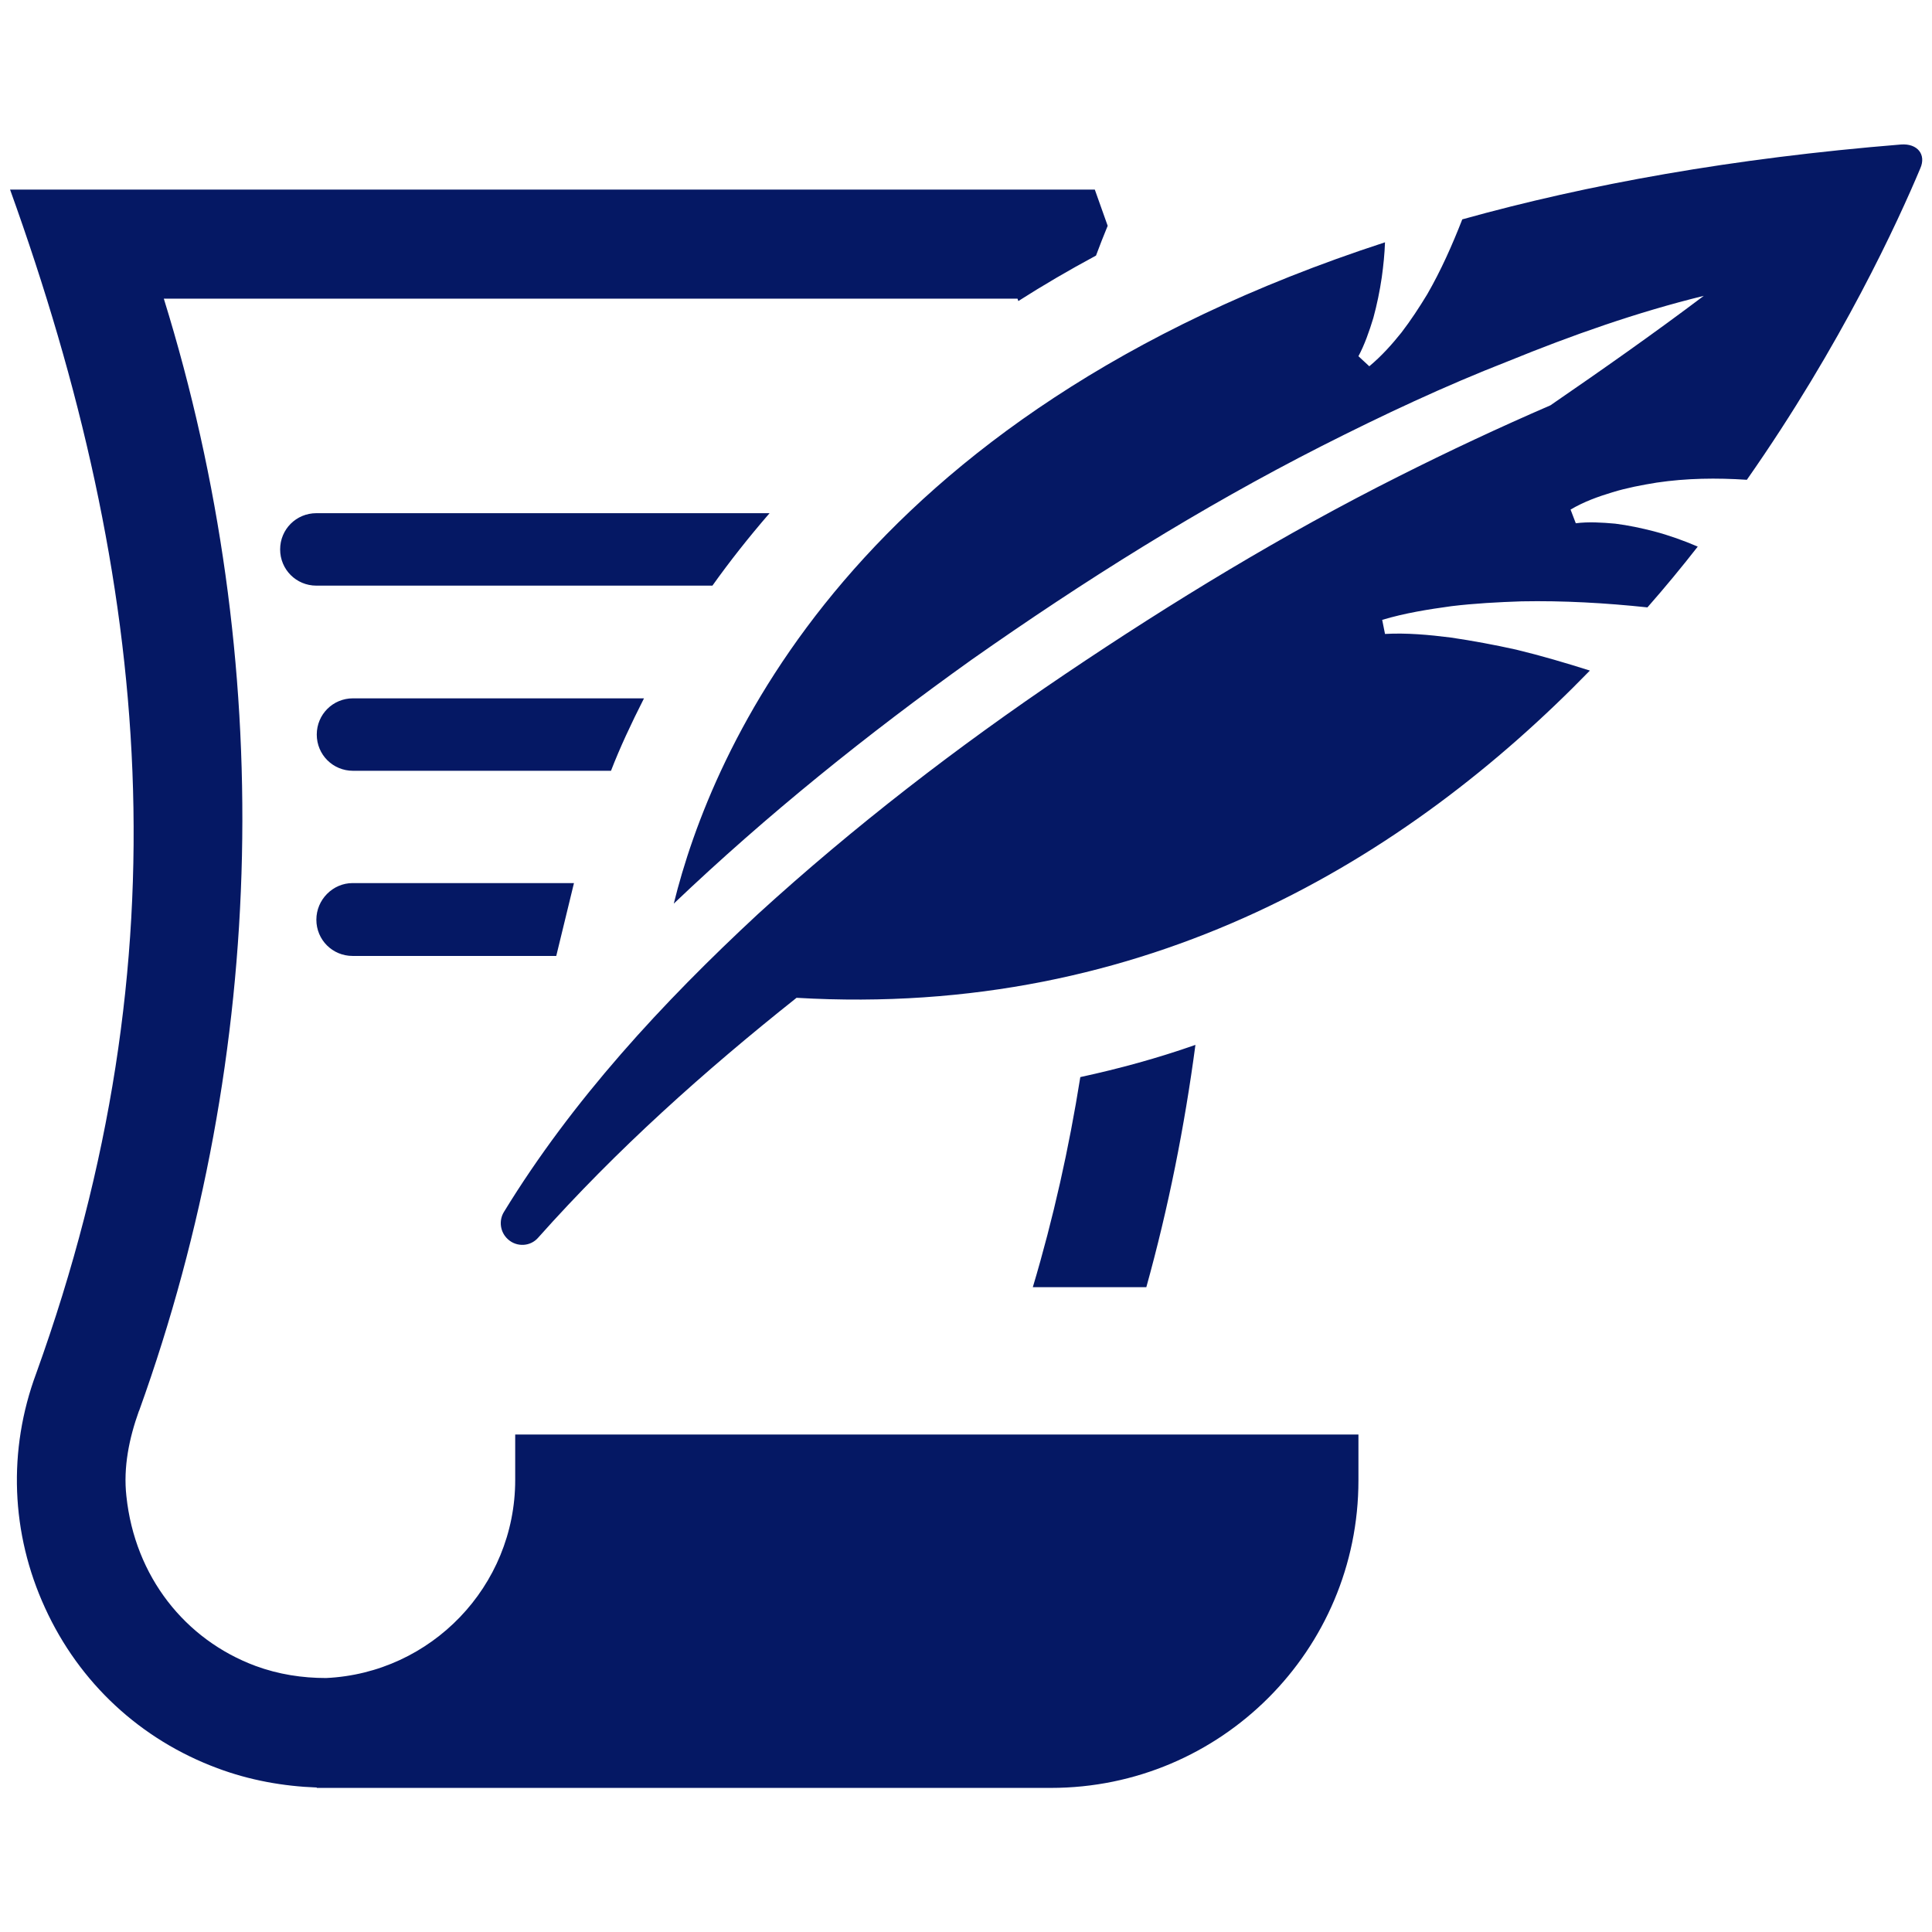 <svg fill="#051864" xmlns="http://www.w3.org/2000/svg" xmlns:xlink="http://www.w3.org/1999/xlink" version="1.1" x="0px" y="0px" viewBox="0 0 48 48" enable-background="new 0 0 48 48" xml:space="preserve"><path d="M7.86,22.85c0,0.5,0.4,0.9,0.9,0.9h5.06l0.44-1.81h-5.5C8.27,21.94,7.86,22.35,7.86,22.85z M12.8,36.77  c0,2.64-2.09,4.8-4.7,4.92c-0.59,0-1.18-0.09-1.75-0.3c-1.75-0.65-3-2.22-3.21-4.22c-0.08-0.72,0.07-1.44,0.31-2.11l0.01-0.02  c3.2-8.89,3.4-18.62,0.61-27.62h21.21c0.01,0.02,0.01,0.04,0.02,0.06c0.61-0.39,1.26-0.77,1.93-1.13c0.1-0.27,0.18-0.47,0.29-0.74  l-0.32-0.9H0.25c3.5,9.72,4.39,19.03,0.65,29.41h0c-0.71,1.91-0.63,3.98,0.22,5.83c0.85,1.86,2.37,3.27,4.28,3.98  c0.8,0.3,1.64,0.45,2.47,0.48v0.01h0.15c0.02,0,0.03,0,0.05,0c0.01,0,0.03,0,0.04,0h18c4.22,0,7.64-3.42,7.64-7.64v-1.14H12.8V36.77  z M16,17.35H8.77c-0.5,0-0.9,0.4-0.9,0.9c0,0.5,0.4,0.9,0.9,0.9h6.41C15.4,18.58,15.68,17.98,16,17.35z M26.84,26.76  c-0.28,1.76-0.67,3.51-1.18,5.22h2.82c0.55-1.98,0.95-3.99,1.22-6.02C28.76,26.29,27.81,26.55,26.84,26.76z M19.12,12.75H7.86  c-0.5,0-0.9,0.4-0.9,0.9c0,0.5,0.4,0.9,0.9,0.9h9.84C18.12,13.96,18.6,13.35,19.12,12.75z M47.23,3.59  c-4.18,0.34-7.78,0.99-10.9,1.86c-0.25,0.64-0.53,1.27-0.87,1.86c-0.2,0.33-0.41,0.65-0.64,0.95c-0.24,0.3-0.49,0.58-0.8,0.84  l-0.27-0.25c0.15-0.28,0.27-0.62,0.37-0.95c0.09-0.33,0.16-0.67,0.21-1.01c0.04-0.29,0.07-0.58,0.08-0.87  c-13.23,4.31-16.74,12.65-17.67,16.43c2.32-2.21,4.81-4.21,7.4-6.06c2.79-1.96,5.67-3.77,8.7-5.31c1.52-0.77,3.05-1.49,4.64-2.11  c1.57-0.64,3.18-1.21,4.85-1.62c-1.26,0.95-2.53,1.84-3.81,2.72c-1.27,0.55-2.53,1.14-3.76,1.76c-2.87,1.44-5.63,3.12-8.3,4.92  c-2.67,1.8-5.24,3.78-7.63,5.96c-2.37,2.2-4.61,4.62-6.31,7.4c-0.13,0.21-0.1,0.5,0.1,0.68c0.22,0.2,0.56,0.18,0.75-0.04l0,0  c1.95-2.19,4.13-4.14,6.42-5.96c8.71,0.51,15.18-3.47,19.71-8.13c-0.6-0.19-1.21-0.37-1.83-0.52c-0.54-0.12-1.08-0.22-1.62-0.3  c-0.55-0.07-1.11-0.12-1.64-0.09l-0.07-0.35c0.57-0.17,1.14-0.26,1.72-0.34c0.58-0.07,1.16-0.1,1.74-0.12  c1.04-0.02,2.09,0.04,3.13,0.15c0.44-0.5,0.86-1.01,1.25-1.51c-0.35-0.15-0.71-0.28-1.09-0.38c-0.31-0.08-0.64-0.15-0.96-0.19  c-0.33-0.03-0.67-0.05-0.98-0.01l-0.13-0.34c0.34-0.2,0.68-0.32,1.04-0.43c0.36-0.11,0.73-0.18,1.1-0.24  c0.74-0.11,1.49-0.12,2.24-0.07c2.36-3.37,3.76-6.43,4.31-7.74C47.86,3.84,47.64,3.56,47.23,3.59z"></path></svg>
